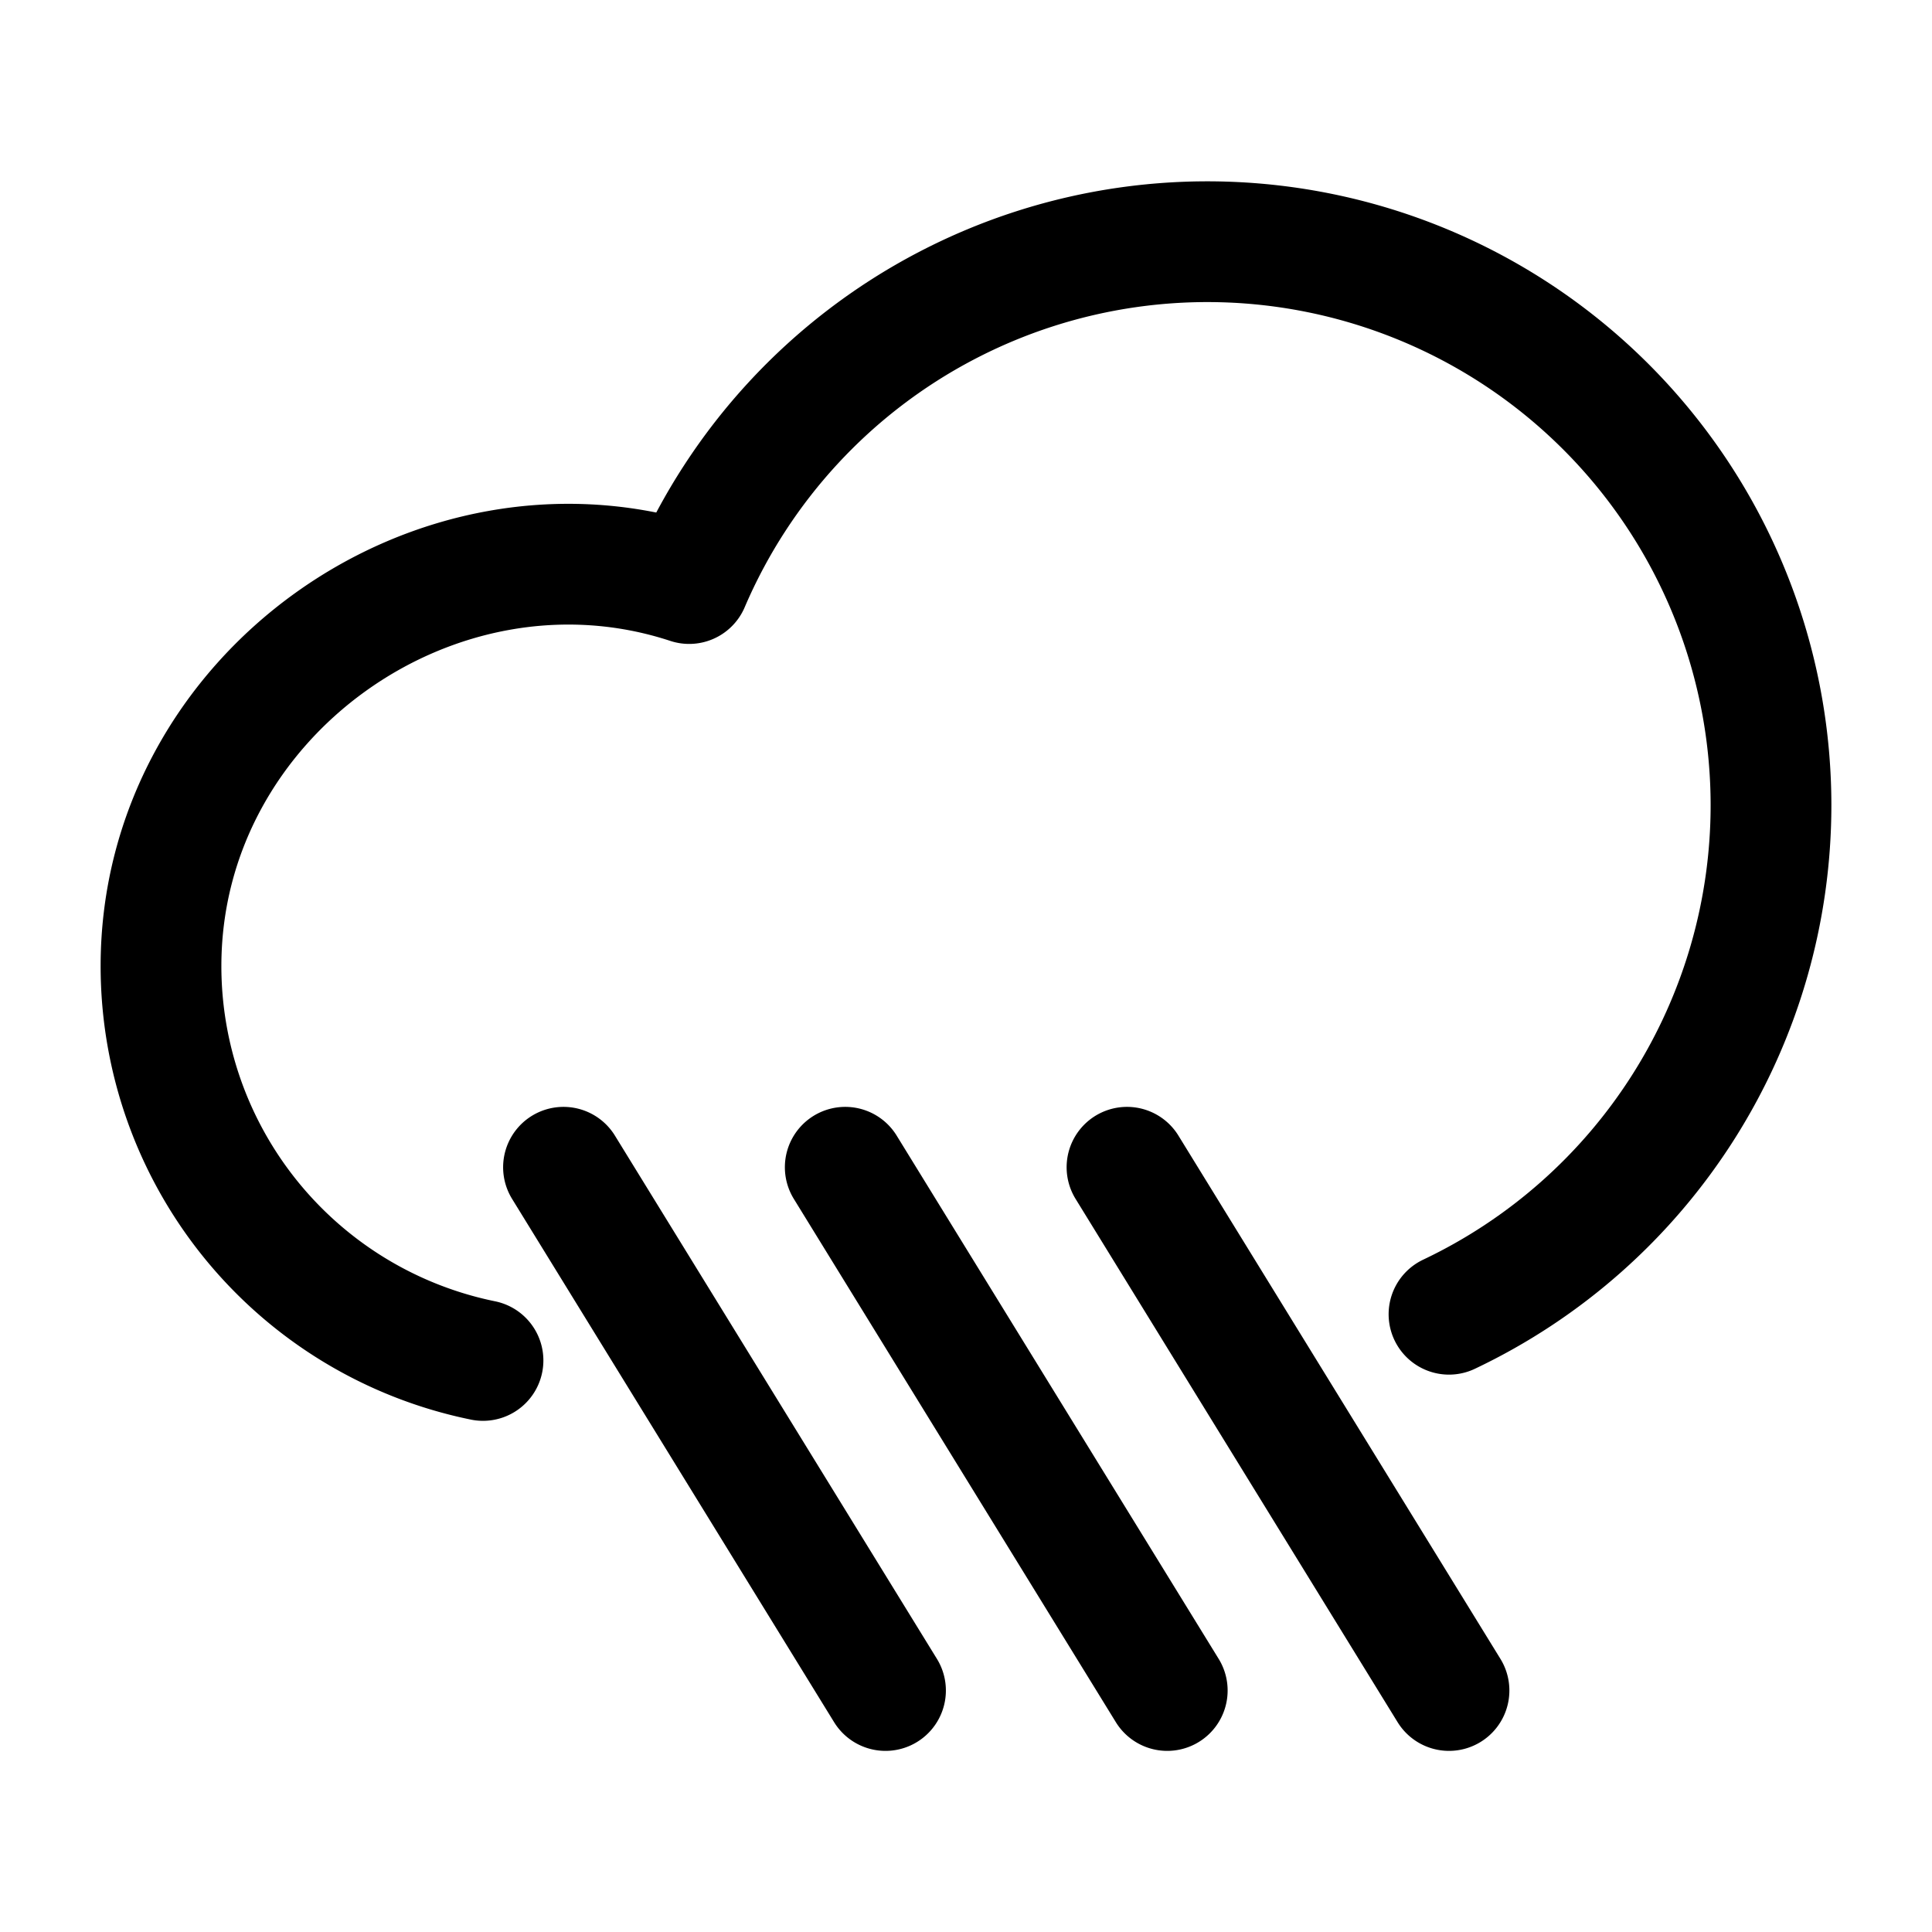 <svg id="heavyRain" xmlns="http://www.w3.org/2000/svg" fill="none" viewBox="0 0 24 24">
    <path stroke="currentColor" stroke-linecap="round" stroke-linejoin="round" stroke-width="1.5"
          d="m18 21-4-6.5M11 21l-4-6.5m7.5 6.5-4-6.5M6 16.9A5 5 0 0 1 2 12c0-3.36 3.42-5.783 6.561-4.751A7.002 7.002 0 0 1 22 10a7 7 0 0 1-4 6.326"/>
</svg>